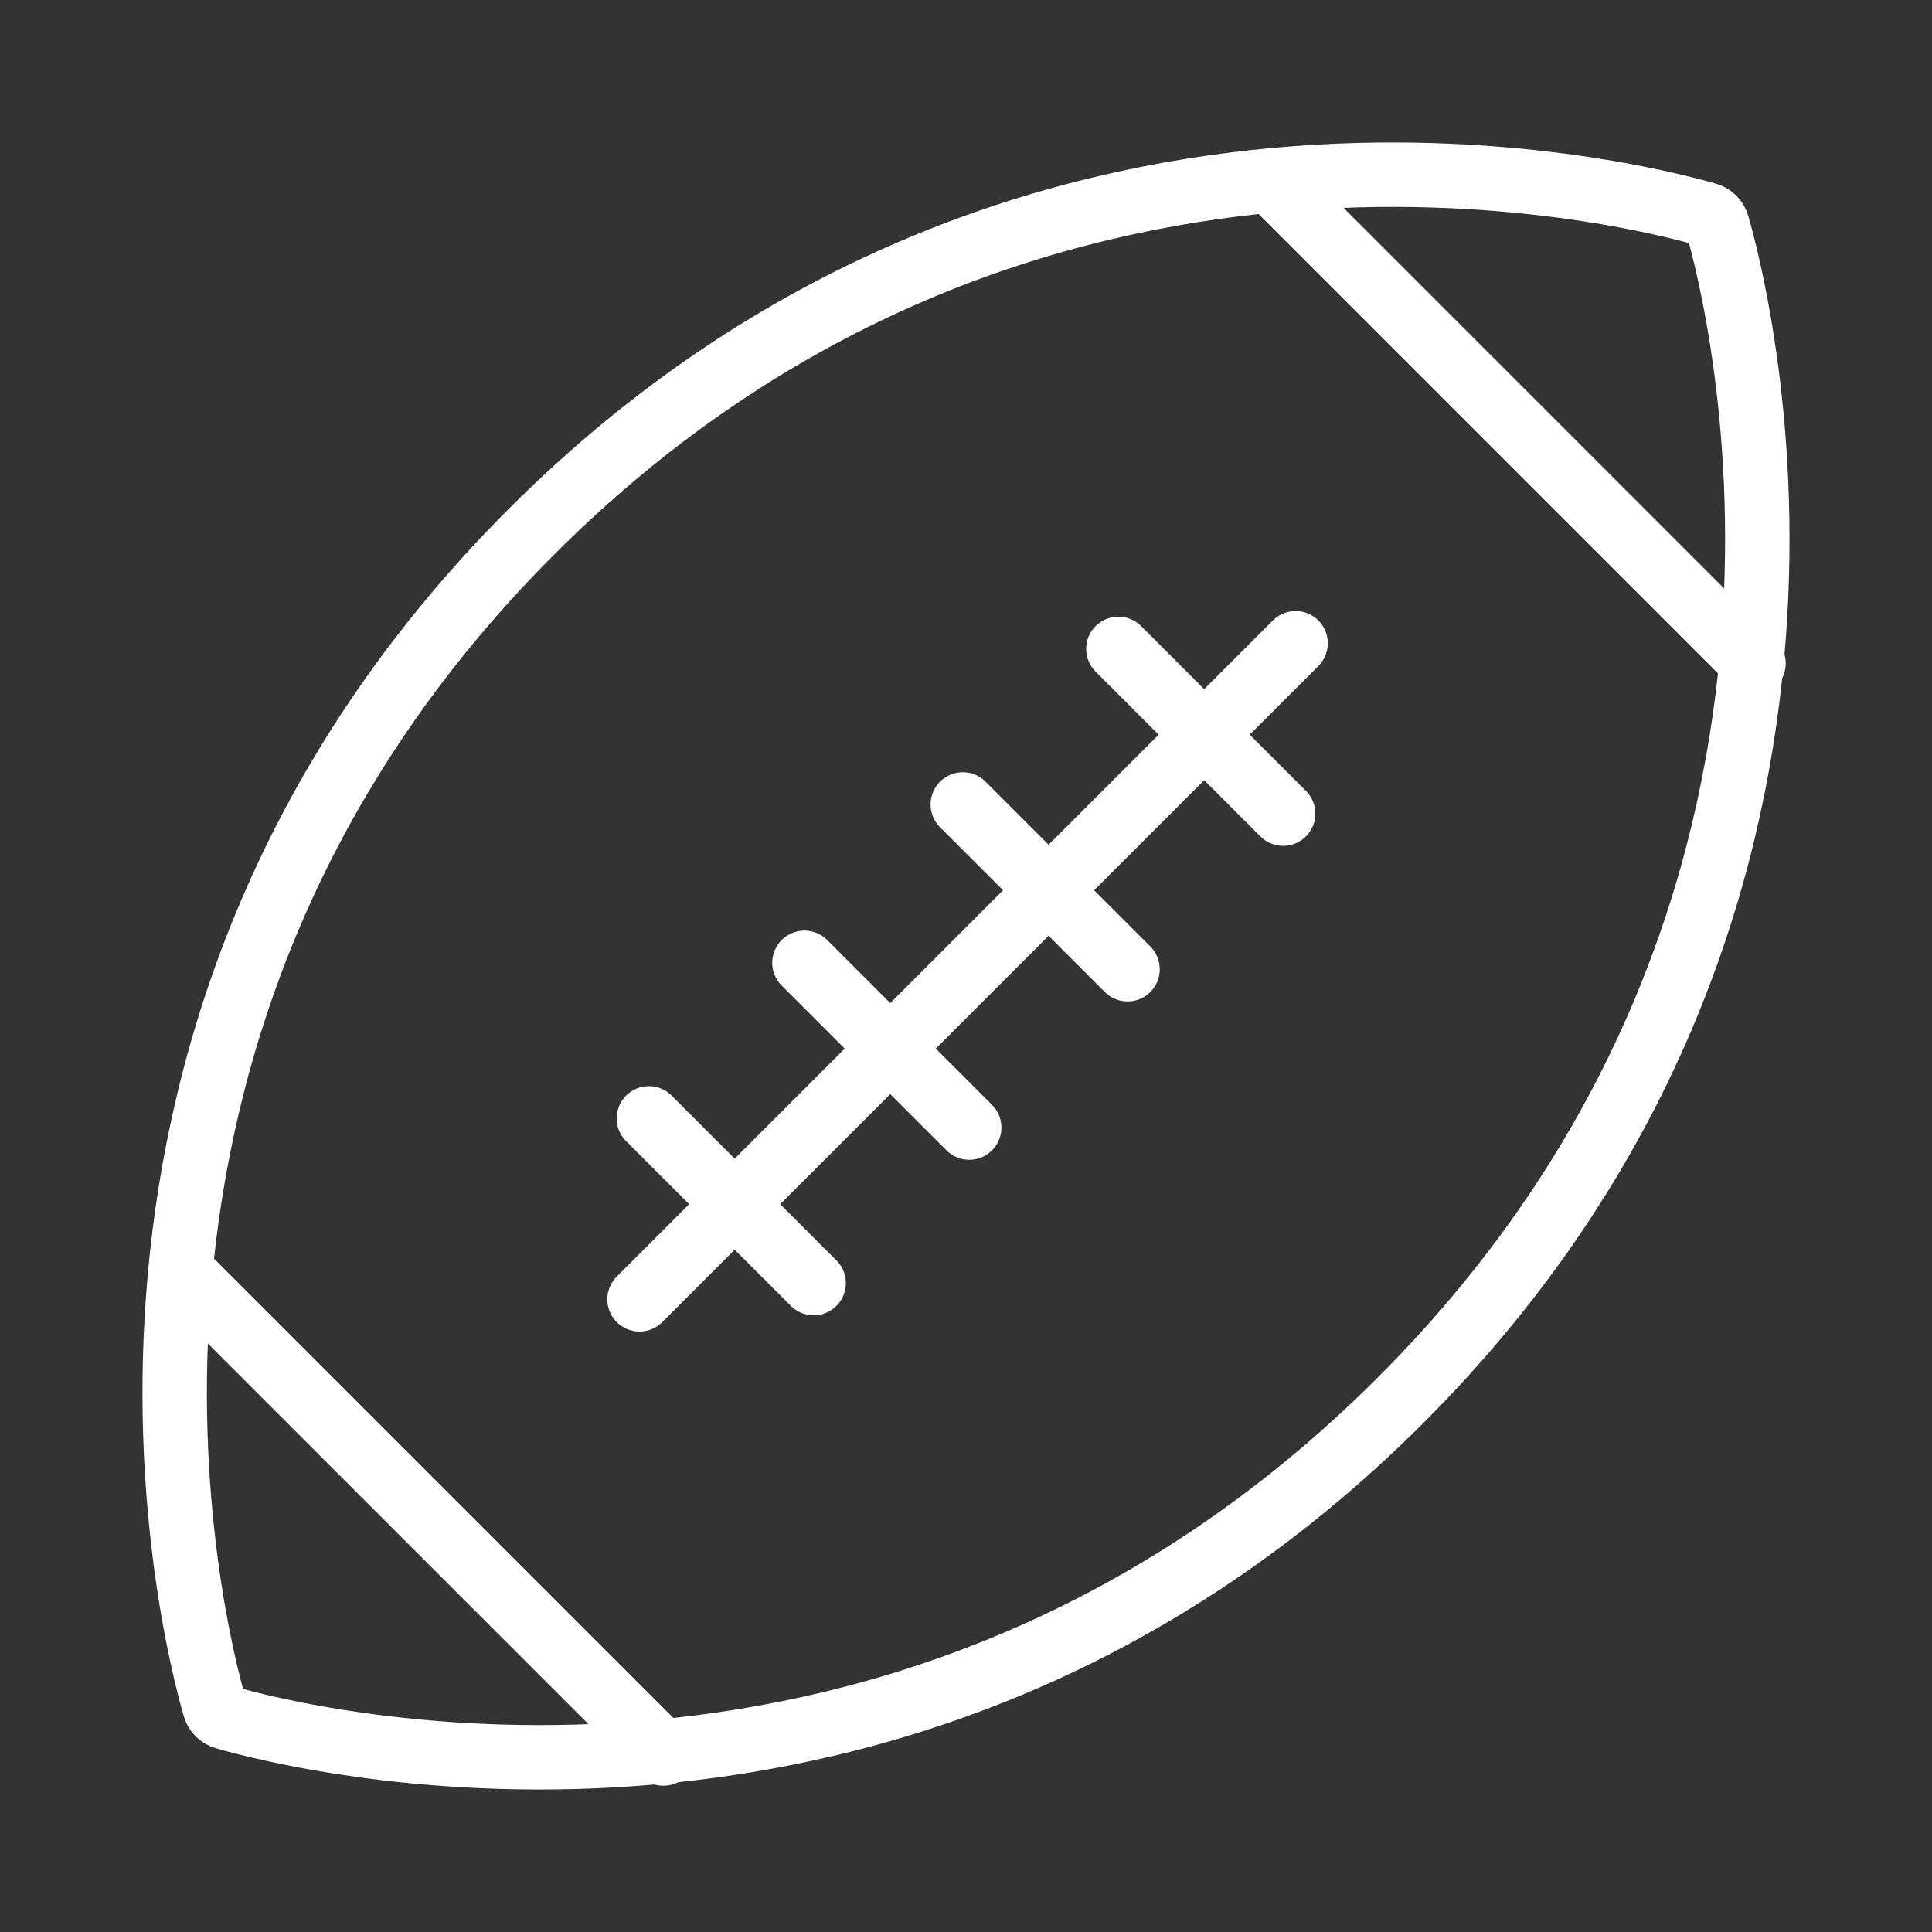 <svg width="120" height="120" viewBox="0 0 120 120" fill="none" xmlns="http://www.w3.org/2000/svg">
<rect x="0" y="0" width="120" height="120" fill="#333333" stroke="none"/>
<g id="rugby">
<g id="rugby_2">
<path id="Layer 1" fill-rule="evenodd" clip-rule="evenodd" d="M86.982 86.982C117.63 56.334 108.017 18.648 106.666 13.965C106.577 13.657 106.343 13.423 106.035 13.334C101.352 11.983 63.666 2.37 33.018 33.018C2.37 63.666 11.983 101.352 13.334 106.035C13.423 106.344 13.656 106.577 13.965 106.666C18.648 108.017 56.334 117.63 86.982 86.982Z" stroke="white" stroke-width="4" stroke-linecap="round" stroke-linejoin="round"/>
<path id="Layer 2" d="M79.33 11.619L108.915 41.205" stroke="white" stroke-width="4" stroke-linecap="round" stroke-linejoin="round"/>
<path id="Layer 3" d="M69.464 40.302L79.698 50.537" stroke="white" stroke-width="4" stroke-linecap="round" stroke-linejoin="round"/>
<path id="Layer 4" d="M59.8 49.966L70.034 60.2" stroke="white" stroke-width="4" stroke-linecap="round" stroke-linejoin="round"/>
<path id="Layer 5" d="M49.965 59.8L60.2 70.035" stroke="white" stroke-width="4" stroke-linecap="round" stroke-linejoin="round"/>
<path id="Layer 6" d="M40.302 69.464L50.536 79.698" stroke="white" stroke-width="4" stroke-linecap="round" stroke-linejoin="round"/>
<path id="Layer 7" d="M11.619 79.33L41.204 108.915" stroke="white" stroke-width="4" stroke-linecap="round" stroke-linejoin="round"/>
<path id="Layer 8" d="M39.722 80.704L80.473 39.953" stroke="white" stroke-width="4" stroke-linecap="round" stroke-linejoin="round"/>
</g>
</g>
</svg>
